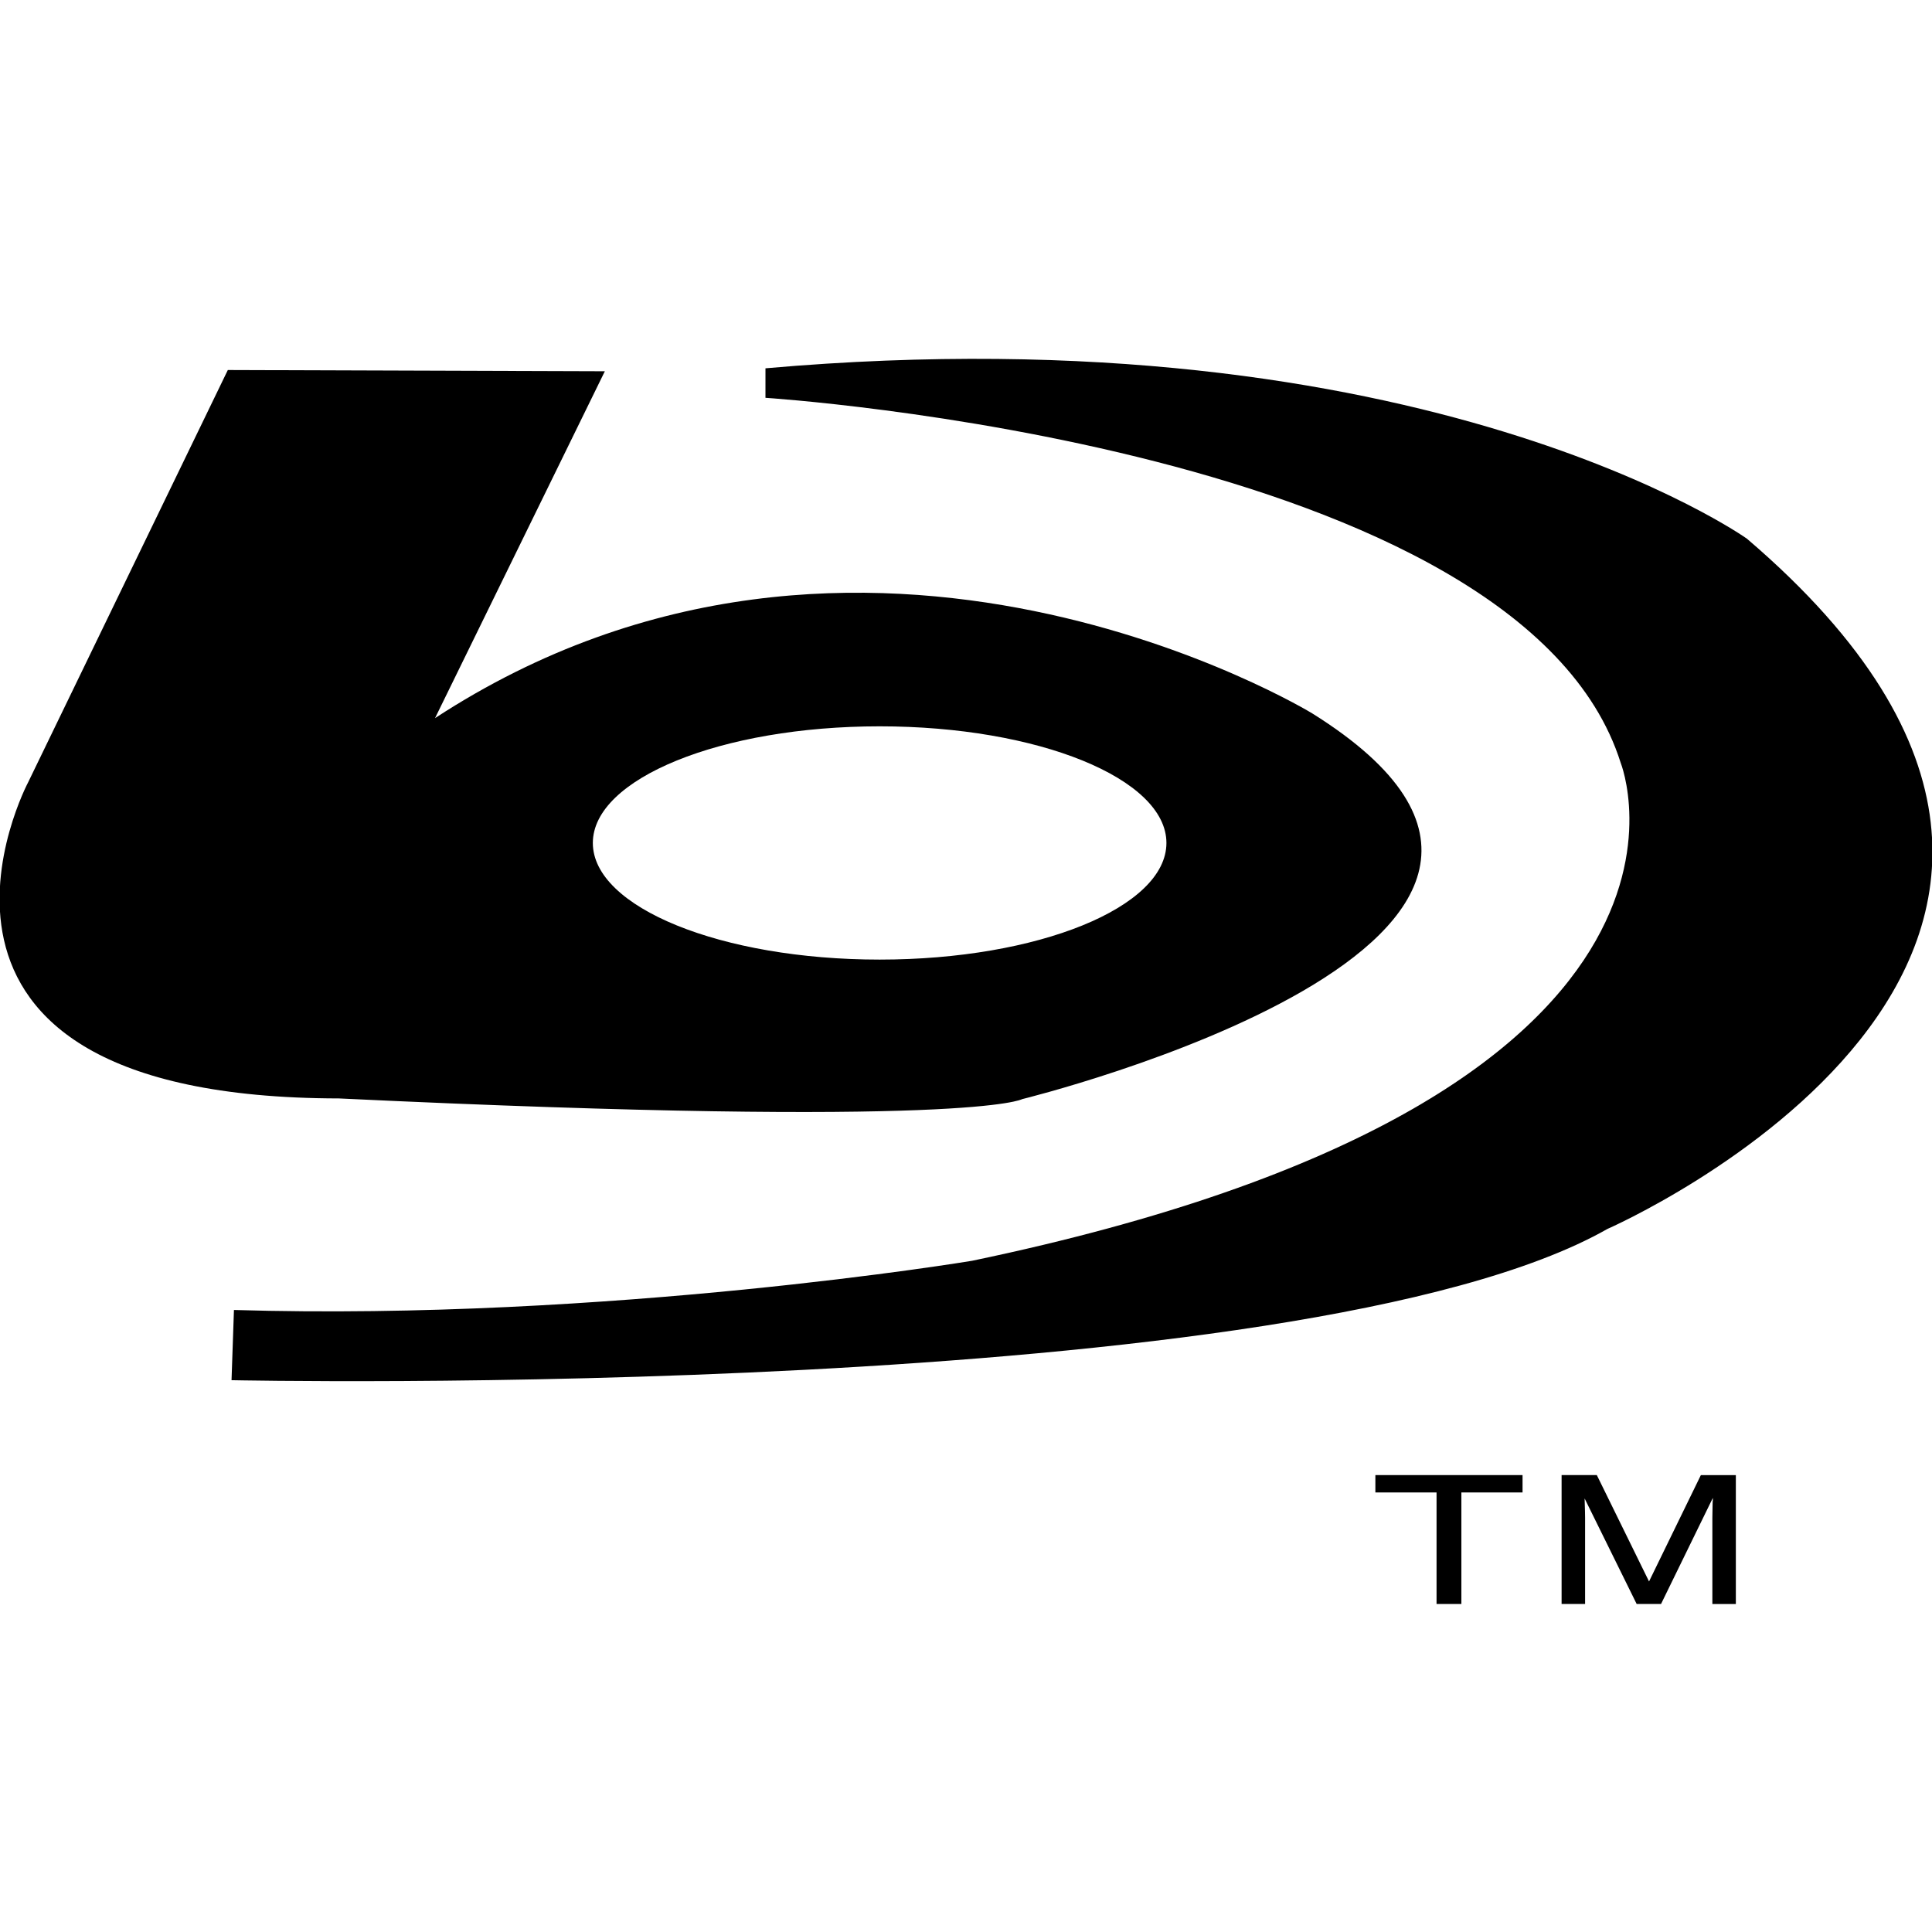 <?xml version="1.0" ?><!DOCTYPE svg  PUBLIC '-//W3C//DTD SVG 1.1//EN'  'http://www.w3.org/Graphics/SVG/1.1/DTD/svg11.dtd'><svg enable-background="new 0 0 512 512" height="512px" id="Layer_1" version="1.1" viewBox="0 0 512 512" width="512px" xml:space="preserve" xmlns="http://www.w3.org/2000/svg" xmlns:xlink="http://www.w3.org/1999/xlink"><g><polygon points="364.489,395.516 380.7,395.516 380.7,425.074 387.281,425.074 387.281,395.516 403.491,395.516    403.491,390.914 364.489,390.914  "/><path d="M437.011,419.104l-13.835-28.189h-9.337v34.16h6.227v-22.801c0-0.916-0.036-2.342-0.102-4.277   c-0.008-0.34-0.016-0.58-0.025-0.891l13.794,27.969h6.457l13.733-28.117c0,2.09-0.02-0.428-0.063,1.393   c-0.044,1.826-0.065,3.137-0.065,3.926v22.801h6.222v-34.16h-9.27L437.011,419.104z"/><path d="M270.88,291.283c0,0,172.684-42.339,76.869-102.232c0,0-119.136-72.766-232.46,1.26l45-91.923L60.376,98.06   L7.489,207.258c0,0-44.598,83.646,82.303,83.838C257.544,299.083,270.88,291.283,270.88,291.283z M233.112,192.483   c41.975,0,76.003,13.838,76.003,30.91c0,17.071-34.028,30.909-76.003,30.909c-41.976,0-76.005-13.838-76.005-30.909   S191.136,192.483,233.112,192.483z"/><path d="M462.954,142.76c0,0-85.089-60.559-260.096-45.155l-0.002,7.821c0,0,200.156,12.782,226.64,96.724   c0,0,35.535,88.715-171.897,131.971c0,0-96.264,16.016-195.601,13.037l-0.64,18.607c0,0,283.522,6.029,364.619-40.08   C425.977,325.686,592.081,253.124,462.954,142.76z"/></g></svg>